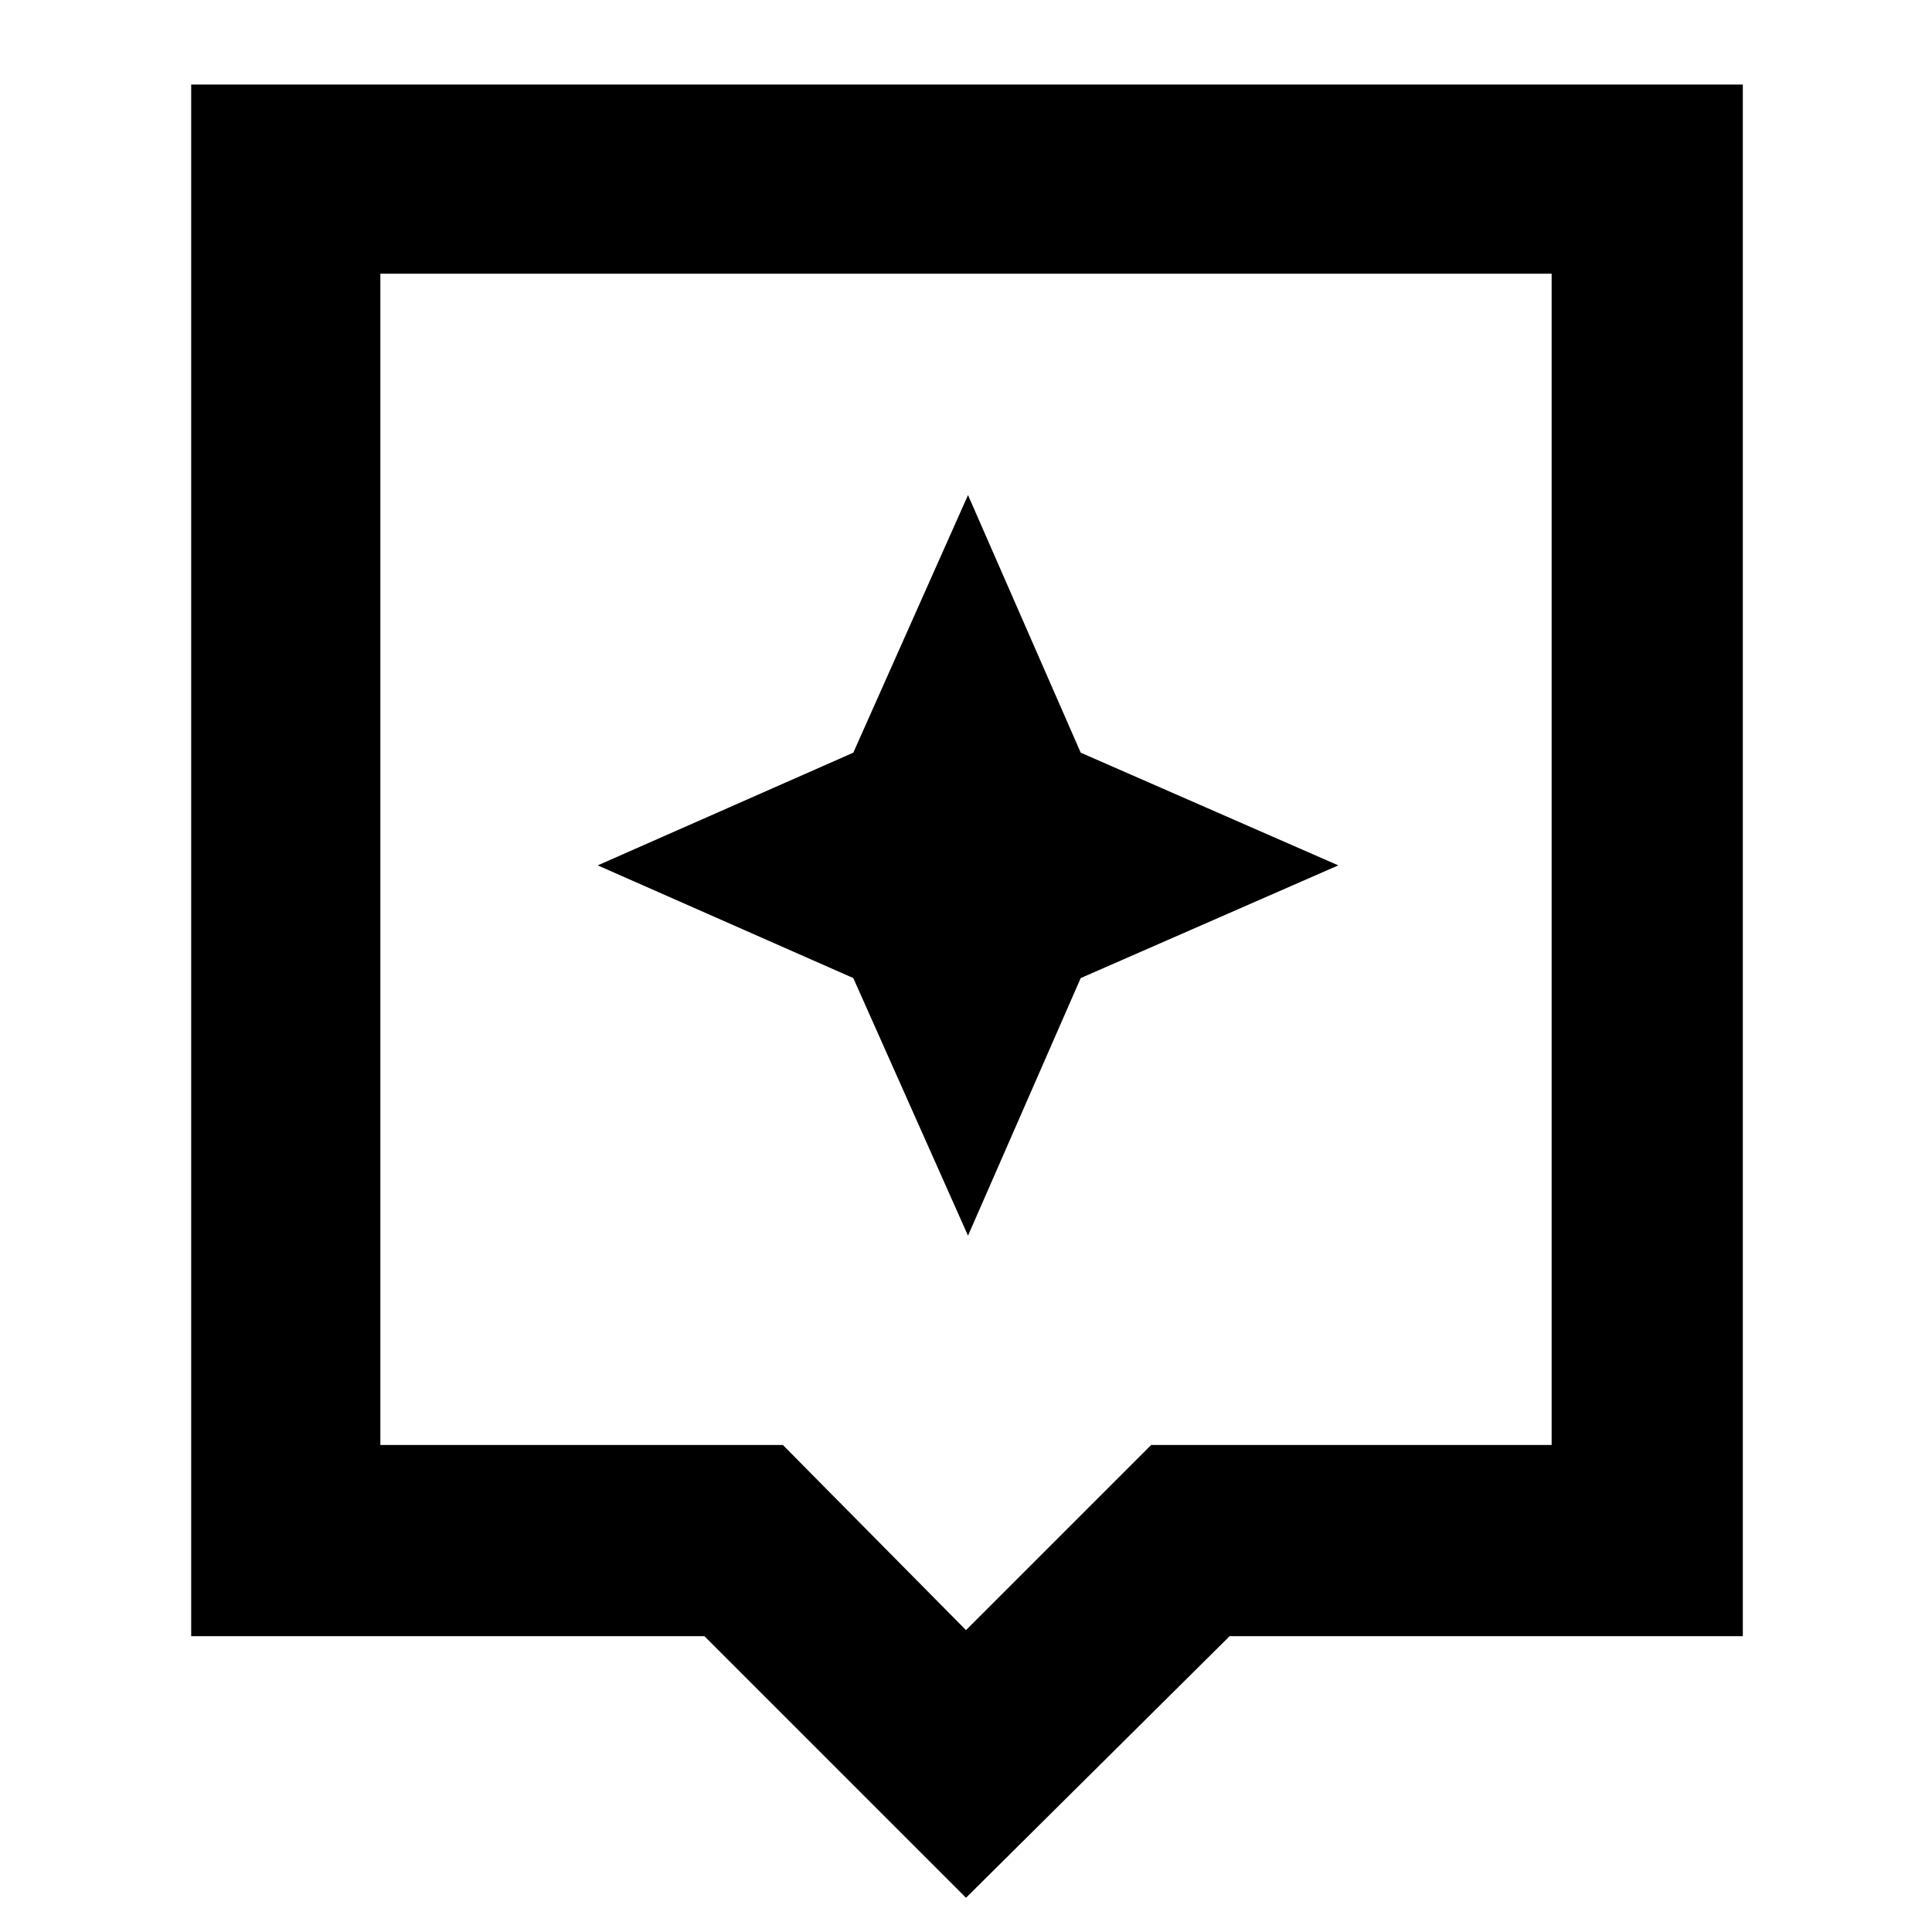<svg xmlns="http://www.w3.org/2000/svg" height="48" width="48"><path d="M24 47.15 17.5 40.65H4.75V2.1H43.3V40.65H30.55ZM9.45 35.9H19.45L24 40.5L28.6 35.9H38.55V6.8H9.45ZM9.45 6.8V35.9ZM26.85 24.3 33.25 21.5 26.85 18.7 24.05 12.3 21.2 18.7 14.85 21.5 21.2 24.3 24.05 30.7Z"/></svg>